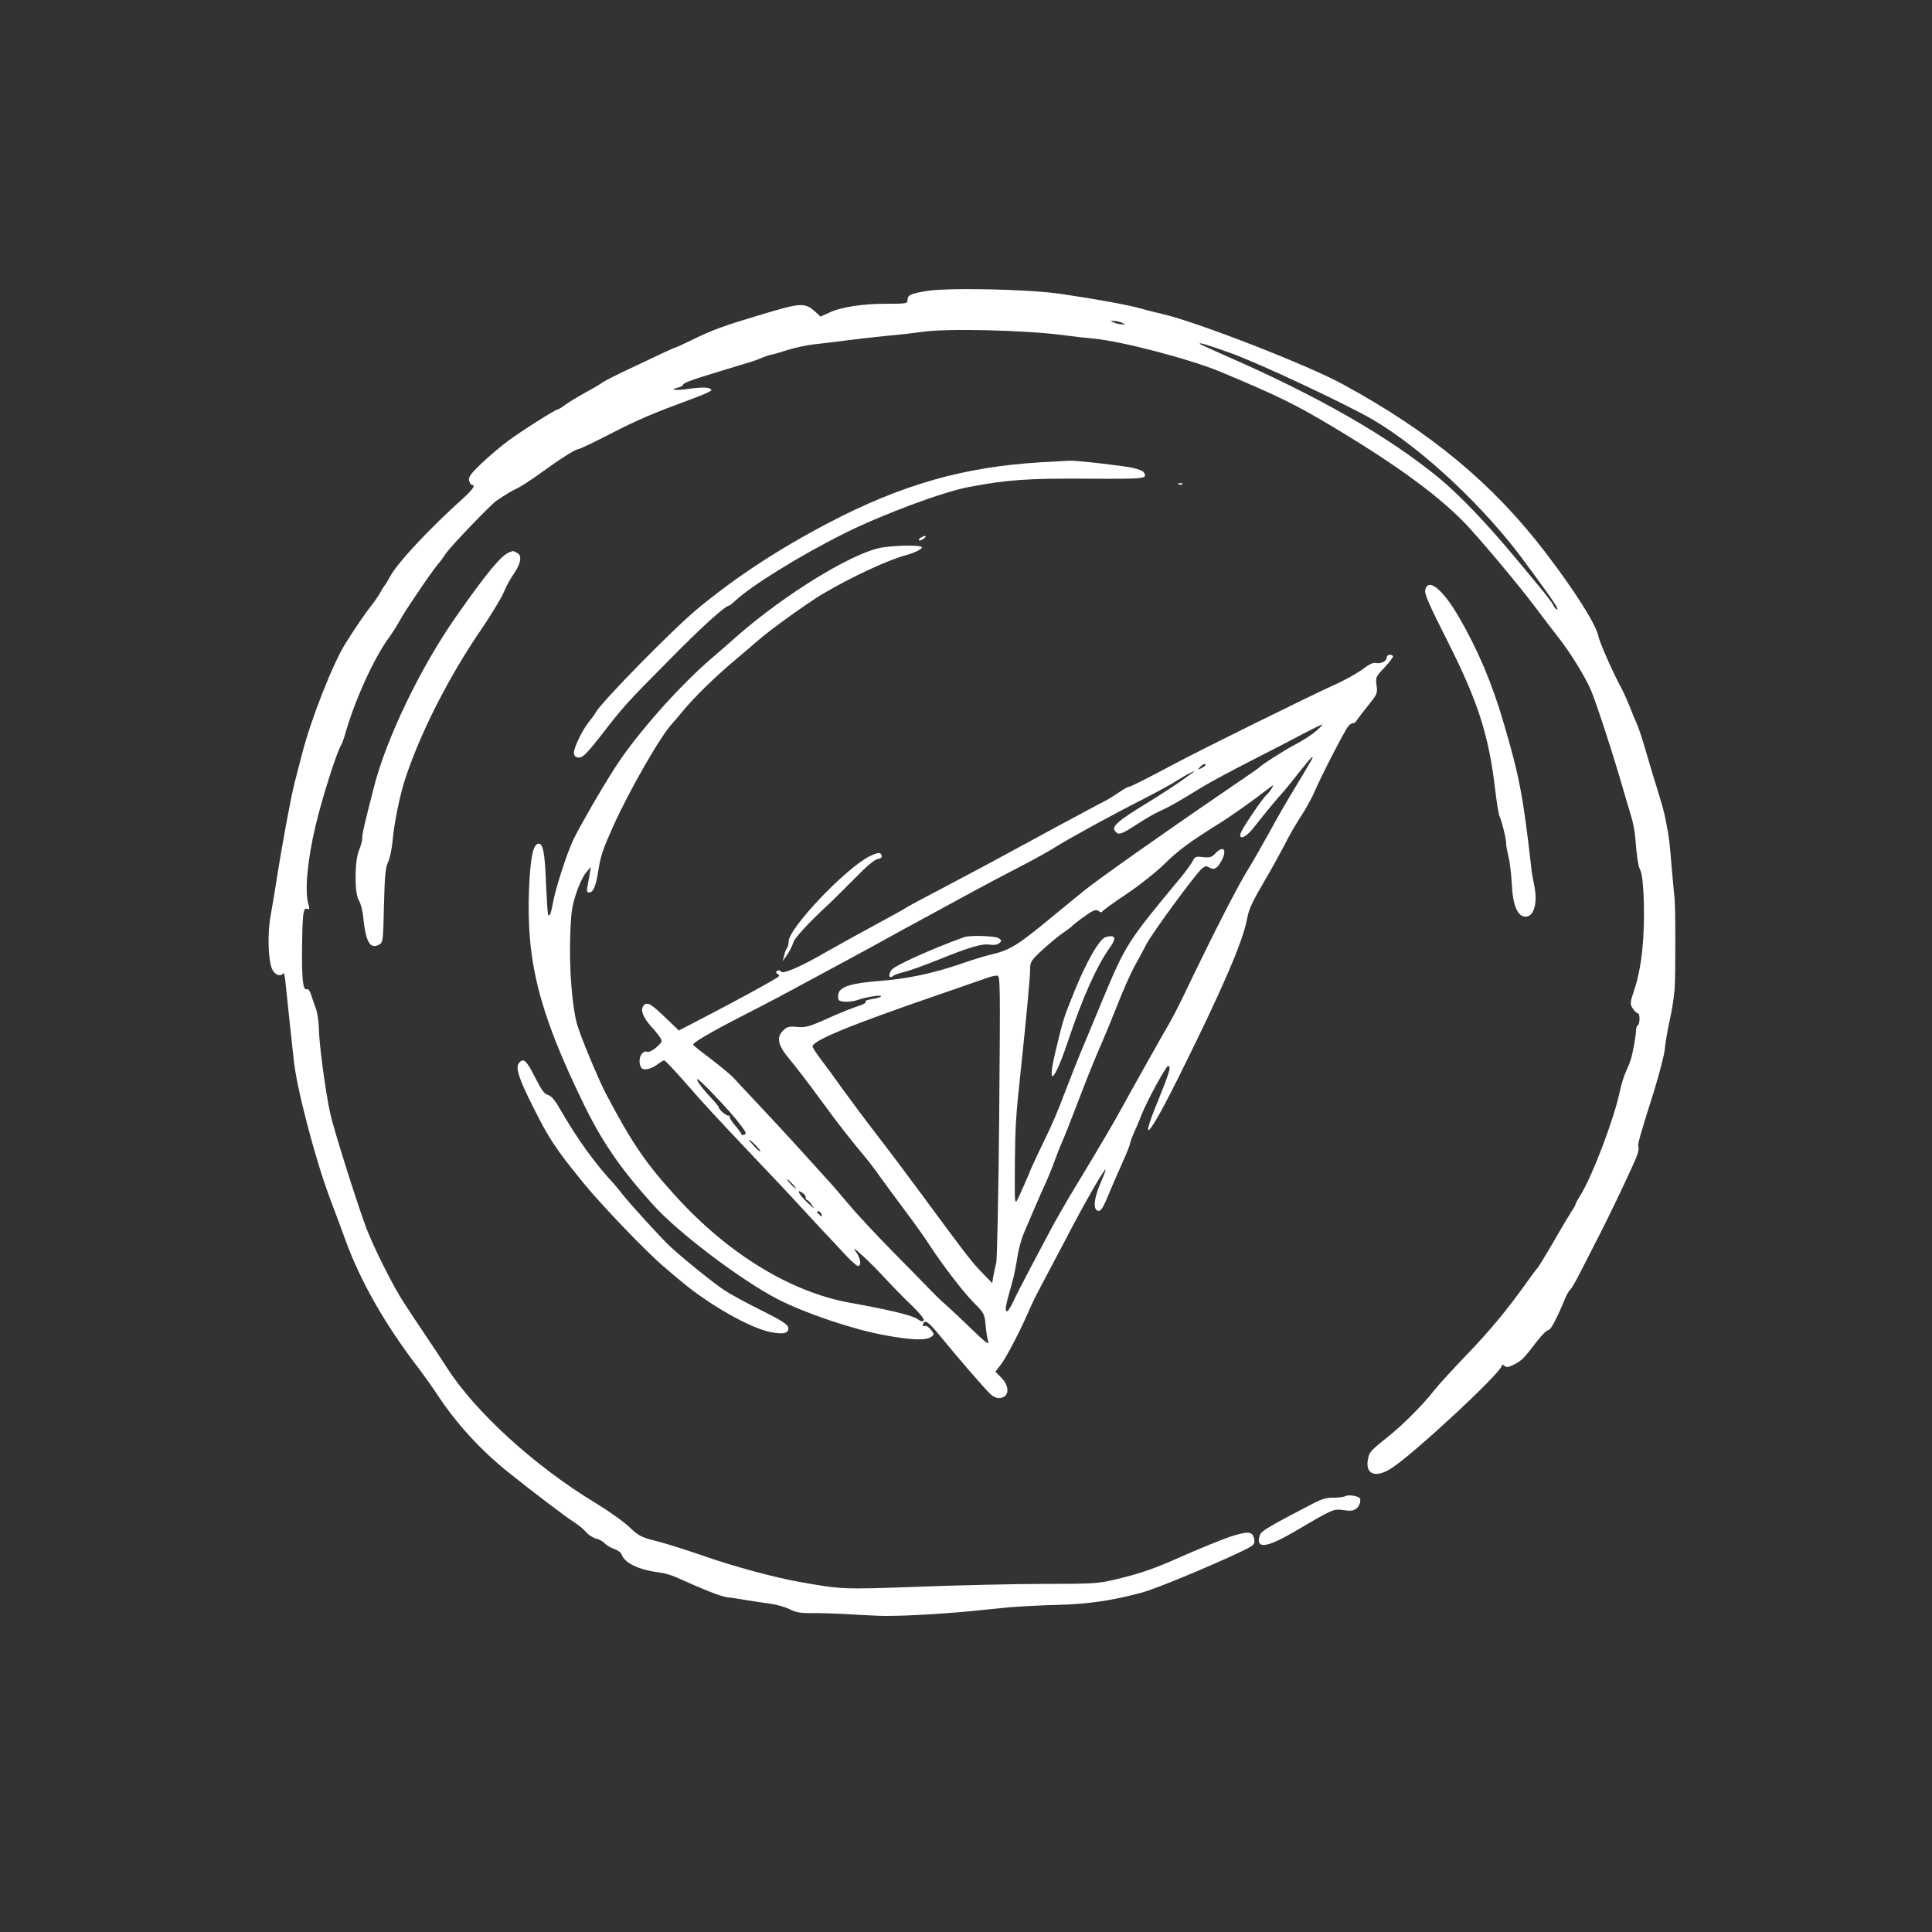 <?xml version="1.0" standalone="no"?>
<!DOCTYPE svg PUBLIC "-//W3C//DTD SVG 20010904//EN"
 "http://www.w3.org/TR/2001/REC-SVG-20010904/DTD/svg10.dtd">
<svg version="1.0" xmlns="http://www.w3.org/2000/svg"
 width="1024pt" height="1024pt" fill="#FFFFFF" viewBox="0 0 1024 1024"
 preserveAspectRatio="xMidYMid meet">

<rect x="0" y="0" width="1024" height="1024" fill="#333333" stroke="none"/>

<g transform="translate(0,1024) scale(0.1,-0.1)"
fill="#FFFFFF" stroke="none">
<path d="M4900 8696 c-77 -14 -90 -21 -90 -47 0 -18 -8 -19 -114 -19 -127 0
-243 -18 -305 -49 l-42 -19 -25 23 c-57 52 -75 52 -281 -10 -208 -62 -261 -81
-376 -137 -43 -21 -80 -38 -83 -38 -2 0 -37 -15 -77 -34 -40 -19 -121 -57
-180 -85 -60 -28 -120 -59 -135 -69 -15 -11 -58 -36 -97 -57 -38 -21 -84 -49
-101 -62 -17 -13 -34 -23 -38 -23 -11 0 -189 -112 -262 -166 -39 -29 -103 -83
-143 -121 -57 -55 -69 -72 -65 -90 4 -13 10 -23 15 -23 21 0 6 -23 -43 -68
-188 -169 -357 -351 -393 -422 -10 -19 -21 -37 -24 -40 -3 -3 -15 -21 -25 -40
-11 -19 -34 -53 -52 -75 -29 -37 -76 -105 -132 -194 -66 -103 -187 -410 -232
-591 -11 -41 -28 -109 -39 -150 -20 -79 -69 -343 -96 -520 -9 -58 -23 -141
-31 -185 -17 -90 -13 -239 9 -283 13 -29 45 -41 57 -21 5 7 11 -18 14 -57 4
-38 13 -127 21 -199 8 -71 17 -159 21 -195 13 -146 114 -533 194 -745 21 -55
57 -152 80 -215 79 -219 212 -453 391 -685 25 -33 70 -96 99 -140 101 -153
230 -293 375 -409 135 -108 294 -229 345 -262 25 -16 56 -41 68 -56 13 -15 37
-30 52 -33 15 -3 36 -15 45 -25 10 -11 32 -24 51 -30 18 -6 36 -19 39 -29 14
-45 92 -82 197 -95 26 -3 66 -14 90 -25 158 -71 237 -102 273 -107 22 -2 67
-9 100 -15 33 -5 90 -14 127 -19 37 -5 84 -19 105 -30 28 -15 55 -20 103 -20
36 1 115 -1 175 -4 61 -4 147 -8 191 -10 88 -4 317 8 484 24 58 6 152 15 210
21 58 5 175 11 260 13 156 4 284 22 446 66 69 19 324 124 507 209 81 38 88 44
85 68 -6 47 -28 50 -125 19 -48 -16 -155 -60 -238 -96 -165 -74 -233 -98 -375
-132 -87 -21 -120 -23 -375 -23 -154 0 -454 -7 -667 -15 -405 -15 -407 -14
-633 26 -133 24 -341 80 -505 137 -85 30 -197 65 -247 78 -84 21 -98 28 -146
74 -30 29 -109 85 -176 126 -327 197 -644 487 -795 724 -22 35 -71 109 -107
162 -36 54 -90 134 -118 178 -54 81 -161 294 -199 395 -46 121 -172 520 -191
605 -25 113 -61 377 -61 459 -1 33 -8 79 -16 101 -8 22 -20 55 -25 73 -7 21
-15 32 -24 29 -19 -8 -26 55 -24 218 2 182 6 215 26 208 13 -5 15 -1 8 23 -21
70 -6 235 38 419 33 142 115 399 137 430 4 6 15 37 24 70 52 177 152 394 230
499 13 17 43 65 66 106 36 62 180 272 200 290 3 3 18 23 33 46 26 39 236 257
267 279 50 34 79 52 110 66 19 9 75 45 123 80 106 77 188 129 204 129 6 0 82
36 167 80 152 78 221 107 434 186 56 20 102 41 102 45 0 16 -37 19 -113 9 -77
-11 -115 -7 -63 6 14 3 26 10 26 14 0 10 46 27 205 75 66 20 136 42 155 47 19
6 49 17 67 25 17 7 35 13 41 13 5 0 43 11 83 24 41 13 106 27 144 31 39 4 113
13 165 20 52 7 151 18 220 25 69 6 154 16 188 21 122 19 531 10 737 -16 61 -8
139 -17 175 -20 147 -14 509 -109 670 -176 312 -131 393 -171 594 -291 353
-211 582 -381 723 -535 110 -122 264 -307 351 -422 40 -53 93 -123 119 -156
63 -79 142 -207 174 -280 27 -61 125 -362 174 -535 15 -52 34 -116 42 -142 8
-26 16 -69 19 -95 11 -129 16 -160 29 -188 19 -44 25 -269 10 -415 -8 -79 -23
-156 -40 -207 -26 -78 -27 -84 -11 -108 9 -14 21 -25 26 -25 13 0 13 -57 0
-65 -5 -3 -9 -16 -9 -28 1 -23 -19 -131 -29 -157 -3 -8 -6 -17 -7 -20 -1 -3
-10 -23 -19 -44 -10 -22 -24 -68 -31 -102 -30 -144 -143 -441 -206 -545 -16
-25 -29 -49 -29 -53 0 -4 -8 -19 -19 -34 -10 -15 -54 -88 -96 -162 -43 -74
-82 -137 -85 -140 -4 -3 -27 -33 -51 -67 -109 -153 -197 -260 -321 -389 -73
-76 -151 -161 -173 -189 -60 -77 -162 -180 -240 -243 -102 -82 -107 -87 -114
-124 -18 -82 40 -105 124 -50 122 79 585 510 585 544 0 7 5 6 14 -1 11 -10 23
-8 53 8 40 21 50 31 120 123 25 32 51 58 59 58 13 0 45 60 89 167 9 21 21 43
28 48 7 6 30 46 52 90 23 44 62 121 87 170 65 124 197 402 214 449 8 21 11 42
8 47 -6 10 6 54 82 294 29 94 55 195 58 225 2 30 14 97 25 149 12 51 24 128
27 170 5 85 5 439 -1 486 -2 17 -9 89 -15 160 -12 144 -13 154 -30 240 -11 59
-16 75 -70 250 -15 50 -37 124 -49 165 -12 41 -29 89 -36 105 -8 17 -24 55
-35 85 -12 30 -32 75 -45 100 -50 93 -116 243 -124 281 -15 65 -128 243 -283
445 -278 362 -603 632 -1068 886 -185 102 -779 333 -960 374 -30 7 -80 19
-110 28 -66 19 -234 50 -425 78 -173 26 -619 35 -725 14z m1045 -166 l20 -9
-20 0 c-11 0 -29 4 -40 9 l-20 9 20 0 c11 0 29 -4 40 -9z m577 -161 c147 -52
624 -276 759 -356 262 -155 592 -465 804 -756 28 -37 70 -96 95 -130 62 -85
82 -117 72 -117 -5 0 -14 10 -19 23 -6 12 -41 58 -78 102 -36 44 -94 114 -128
154 -144 174 -294 330 -397 415 -271 223 -641 435 -1135 651 -71 32 -132 59
-134 61 -13 12 32 -1 161 -47z"/>
<path d="M5520 7790 c-410 -24 -740 -118 -1130 -322 -266 -140 -483 -282 -690
-452 -133 -110 -512 -496 -544 -554 -5 -10 -20 -30 -33 -46 -36 -43 -85 -145
-81 -169 2 -16 10 -22 28 -22 19 0 43 24 115 116 117 152 132 169 363 402 167
170 296 287 316 287 3 0 17 11 32 25 89 83 345 241 583 360 200 99 518 218
657 244 200 38 312 46 622 44 317 -2 326 -1 304 34 -4 7 -30 17 -57 23 -54 12
-308 41 -340 38 -11 -1 -76 -4 -145 -8z"/>
<path d="M6248 7673 c7 -3 16 -2 19 1 4 3 -2 6 -13 5 -11 0 -14 -3 -6 -6z"/>
<path d="M4880 7390 c-8 -5 -12 -11 -9 -14 3 -3 14 1 25 9 21 16 8 20 -16 5z"/>
<path d="M4655 7334 c-161 -39 -494 -245 -740 -458 -38 -34 -72 -63 -75 -66
-3 -3 -30 -26 -60 -52 -174 -147 -411 -414 -521 -588 -76 -118 -182 -303 -220
-380 -33 -69 -94 -256 -108 -334 -11 -59 -17 -74 -26 -65 -2 3 -7 77 -11 165
-6 166 -16 217 -42 212 -27 -5 -41 -76 -48 -241 -15 -381 52 -648 284 -1127
101 -209 198 -351 372 -544 133 -149 474 -406 666 -504 146 -74 392 -157 558
-188 146 -27 224 -30 251 -10 18 13 18 14 -1 38 -10 14 -25 23 -33 20 -8 -3
-12 1 -9 9 10 29 28 15 104 -78 85 -104 215 -254 252 -291 12 -12 32 -22 45
-22 55 0 63 57 15 107 l-32 33 32 42 c30 42 97 170 142 273 26 59 32 72 92
185 25 47 71 135 103 195 108 209 215 393 215 374 0 -4 -14 -39 -31 -79 -32
-77 -36 -133 -8 -138 11 -2 23 13 39 50 26 63 36 84 89 206 23 50 41 97 41
103 0 5 9 29 19 53 11 23 30 67 41 97 30 75 130 259 141 259 18 0 8 -33 -52
-181 -106 -257 -48 -192 108 122 232 467 341 719 363 840 9 51 27 89 99 212
27 45 68 120 93 167 44 85 52 98 113 195 17 28 41 73 53 100 33 79 161 327
179 347 8 9 20 16 25 15 5 -1 15 7 21 18 7 10 34 46 61 79 45 56 48 62 42 104
-6 42 -4 46 44 96 27 29 47 56 43 59 -12 12 -33 7 -33 -8 0 -19 -32 -35 -57
-29 -14 4 -37 -7 -72 -34 -29 -21 -96 -59 -149 -82 -134 -61 -690 -335 -842
-416 -170 -90 -237 -124 -247 -124 -5 0 -26 -12 -48 -27 -22 -15 -53 -35 -70
-44 -16 -8 -75 -39 -130 -69 -55 -29 -174 -93 -265 -143 -256 -139 -273 -148
-470 -252 -102 -53 -189 -100 -195 -104 -5 -5 -41 -25 -80 -46 -183 -99 -276
-151 -345 -190 -132 -77 -231 -120 -240 -105 -4 7 -13 9 -20 5 -9 -6 -9 -10 1
-17 12 -7 11 -11 -1 -19 -39 -25 -201 -114 -353 -193 l-169 -88 -31 30 c-98
95 -120 112 -137 112 -13 0 -22 -9 -26 -25 -6 -24 18 -67 64 -114 7 -8 20 -25
29 -38 15 -23 14 -25 -18 -54 -18 -16 -40 -27 -47 -24 -33 12 -56 -47 -33 -84
11 -17 54 -8 89 20 14 10 28 19 32 19 5 0 53 -51 107 -112 97 -112 164 -184
338 -368 130 -137 223 -235 296 -315 35 -38 79 -86 97 -105 19 -19 66 -70 105
-112 39 -43 77 -78 84 -78 20 0 15 39 -9 73 -19 27 -13 24 31 -16 30 -26 83
-80 120 -120 36 -39 99 -104 140 -143 45 -43 71 -75 67 -82 -5 -9 -15 -6 -34
7 -25 19 -155 50 -357 86 -314 57 -642 257 -918 559 -162 177 -235 283 -374
546 -44 84 -141 318 -157 380 -24 95 -39 283 -34 448 4 136 9 168 32 237 14
44 38 94 52 110 l25 30 -6 -40 c-4 -22 -9 -52 -12 -67 -4 -22 -2 -28 11 -28
20 0 35 35 47 115 13 81 23 111 81 240 83 185 252 479 311 540 7 7 32 37 56
66 61 74 168 179 281 274 52 44 104 88 115 98 57 52 262 199 345 249 156 91
341 178 440 205 56 15 97 38 83 45 -20 11 -173 6 -228 -8z m2320 -969 c-22
-19 -71 -51 -110 -71 -62 -33 -181 -109 -195 -125 -3 -3 -77 -54 -165 -114
-330 -225 -690 -479 -762 -538 -28 -23 -95 -78 -149 -122 -204 -169 -238 -190
-344 -215 -30 -7 -99 -28 -153 -47 -150 -52 -289 -81 -432 -92 -148 -11 -212
-30 -221 -67 -3 -12 -3 -28 1 -33 8 -14 63 -14 101 -1 46 16 124 28 124 20 0
-4 -21 -11 -47 -15 -26 -4 -41 -10 -35 -14 7 -4 -11 -15 -44 -25 -30 -10 -104
-39 -162 -66 -94 -42 -113 -47 -157 -43 -41 4 -54 1 -72 -17 -40 -37 -31 -79
30 -152 30 -35 105 -133 167 -218 102 -139 144 -193 252 -323 17 -21 48 -63
69 -93 21 -29 78 -107 126 -171 49 -65 106 -145 127 -178 73 -112 179 -250
236 -308 56 -56 58 -60 64 -121 3 -35 9 -71 12 -80 12 -30 -9 -16 -95 68 -47
46 -106 101 -130 122 -25 21 -61 57 -82 79 -21 22 -109 112 -196 200 -87 88
-194 203 -237 255 -44 52 -98 115 -122 140 -23 25 -70 77 -105 116 -83 92
-222 242 -296 320 -32 34 -70 74 -84 90 -14 16 -68 60 -118 99 -51 38 -95 73
-97 77 -6 9 85 63 246 146 74 38 169 87 210 109 283 152 496 267 560 303 41
23 134 74 205 112 72 39 184 100 250 136 66 36 181 97 255 135 74 38 160 86
190 105 73 46 302 172 470 257 74 38 153 81 175 96 22 14 56 34 75 43 19 9 27
11 16 4 -10 -7 -41 -30 -70 -50 -28 -20 -109 -73 -181 -117 -149 -91 -185
-122 -165 -146 19 -23 31 -19 116 36 44 29 98 60 122 70 43 19 95 48 225 128
37 23 154 86 260 140 106 54 232 119 280 145 48 25 91 46 95 46 4 0 -11 -16
-33 -35z m-26 -157 c-7 -13 -44 -75 -82 -138 -39 -63 -104 -176 -144 -250 -41
-74 -85 -151 -97 -170 -56 -86 -191 -349 -354 -690 -25 -52 -59 -117 -75 -145
-32 -54 -201 -355 -250 -445 -34 -63 -118 -207 -250 -425 -50 -82 -109 -186
-132 -230 -23 -44 -71 -134 -106 -200 -35 -66 -75 -144 -88 -173 -14 -29 -28
-52 -33 -52 -14 0 -10 24 26 150 9 30 21 89 27 130 6 41 21 99 34 130 37 88
90 211 115 265 13 28 34 79 47 115 13 36 30 79 37 95 16 35 49 119 105 265 36
95 81 206 116 285 8 17 41 98 74 180 32 83 75 179 95 215 20 36 48 88 62 115
28 56 257 368 293 400 19 16 25 17 42 6 24 -14 42 -4 65 40 29 57 7 80 -35 35
-18 -19 -29 -23 -64 -19 -38 5 -44 2 -54 -18 -6 -13 -32 -50 -59 -83 -293
-353 -295 -357 -423 -662 -43 -104 -94 -227 -114 -274 -19 -47 -54 -134 -77
-195 -55 -143 -62 -159 -126 -293 -30 -61 -63 -133 -73 -160 -11 -26 -31 -72
-45 -102 -30 -64 -28 -75 -27 165 2 197 5 246 31 490 33 311 50 499 50 540 0
37 5 45 70 105 39 35 87 75 108 88 20 14 39 28 42 31 10 13 86 69 108 80 17 9
27 9 37 1 7 -6 15 -7 17 -2 1 5 59 47 128 93 69 46 159 118 201 159 74 73 135
118 292 216 69 43 173 117 261 185 27 21 28 22 18 3 -6 -12 -18 -26 -26 -34
-22 -17 -132 -180 -140 -206 -13 -41 31 -21 71 32 37 48 123 153 152 184 8 8
45 54 83 102 70 88 89 107 67 66z m-559 -23 c0 -2 -10 -10 -22 -16 -21 -11
-22 -11 -9 4 13 16 31 23 31 12z m-1094 -1862 c-4 -412 -11 -761 -16 -778 -4
-16 -11 -47 -15 -68 l-6 -38 -56 58 c-56 58 -84 95 -311 403 -67 91 -174 234
-239 318 -65 84 -149 197 -188 251 -38 54 -88 122 -111 152 -23 30 -44 61 -47
70 -10 30 193 114 683 282 118 41 229 79 245 85 17 6 38 11 49 11 18 1 18 -20
12 -746z m-1526 129 c79 -82 126 -135 162 -184 22 -29 25 -37 13 -42 -8 -3
-15 -2 -15 2 0 4 -15 25 -34 47 -19 22 -32 44 -29 50 4 5 2 7 -2 2 -8 -7 -55
30 -55 44 0 3 -18 26 -41 50 -49 52 -83 99 -72 99 4 0 37 -30 73 -68z m260
-314 c0 -4 -13 6 -30 24 -16 17 -30 33 -30 36 0 3 14 -7 30 -23 17 -16 30 -32
30 -37z m170 -173 c13 -14 21 -25 18 -25 -2 0 -15 11 -28 25 -13 14 -21 25
-18 25 2 0 15 -11 28 -25z m70 -70 c0 -8 3 -15 8 -15 4 0 16 -13 26 -28 16
-22 13 -21 -18 8 -21 19 -42 43 -48 53 -8 16 -7 17 11 7 12 -6 21 -17 21 -25z
m84 -91 c5 -14 4 -15 -9 -4 -17 14 -19 20 -6 20 5 0 12 -7 15 -16z"/>
<path d="M5110 5273 c-179 -65 -373 -153 -386 -175 -19 -29 -10 -49 12 -29 5
4 32 14 59 20 28 7 106 35 175 63 169 68 234 88 276 81 21 -3 40 -1 50 8 14
12 14 14 -2 26 -18 13 -153 17 -184 6z"/>
<path d="M5860 5273 c-33 -9 -105 -135 -171 -301 -52 -129 -54 -136 -94 -302
-48 -200 -9 -170 65 50 79 236 153 400 222 497 38 52 30 71 -22 56z"/>
<path d="M2700 7313 c-43 -16 -118 -106 -284 -343 -188 -269 -369 -645 -434
-902 -53 -206 -62 -246 -62 -271 0 -13 -8 -42 -17 -63 -24 -56 -25 -230 -1
-266 9 -14 20 -54 23 -89 14 -133 36 -171 84 -146 21 12 22 17 26 208 4 157 8
202 22 230 9 18 20 69 24 114 8 95 40 249 69 334 81 243 230 535 396 778 57
84 113 176 124 204 12 29 34 70 50 93 40 56 49 101 22 115 -12 6 -22 11 -24
10 -2 0 -10 -3 -18 -6z"/>
<path d="M7554 7114 c-5 -20 19 -77 118 -272 161 -319 219 -498 253 -789 8
-67 18 -130 23 -140 11 -22 36 -122 35 -143 -1 -8 5 -40 12 -70 8 -30 15 -96
18 -146 4 -103 28 -167 66 -172 51 -8 74 72 51 174 -5 23 -12 61 -14 85 -42
372 -63 486 -146 766 -60 207 -136 387 -235 558 -87 151 -165 215 -181 149z"/>
<path d="M4608 5701 c-126 -63 -428 -381 -428 -451 0 -14 -4 -30 -9 -35 -4 -6
-12 -23 -15 -40 l-8 -30 25 36 c13 19 27 47 31 62 6 24 81 106 197 213 24 23
84 83 134 133 55 57 100 95 117 98 17 3 25 10 21 19 -7 18 -20 17 -65 -5z"/>
<path d="M2751 4606 c-20 -24 -3 -79 75 -234 83 -166 116 -217 263 -398 94
-116 340 -373 431 -449 19 -17 60 -51 90 -76 147 -124 364 -247 472 -269 70
-14 100 -7 96 23 -2 17 -35 38 -143 92 -77 38 -165 86 -195 106 -58 38 -229
176 -294 238 -47 45 -199 211 -246 270 -19 25 -40 49 -45 55 -104 112 -193
236 -284 393 -29 51 -49 75 -66 79 -19 5 -35 26 -66 88 -49 97 -64 111 -88 82z"/>
<path d="M7130 2310 c-8 -5 -36 -8 -62 -8 -34 1 -62 -7 -105 -29 -242 -126
-275 -146 -285 -168 -6 -13 -8 -31 -4 -41 11 -28 70 -10 185 57 211 124 207
122 263 115 40 -6 54 -3 69 10 19 17 25 49 12 57 -21 11 -60 15 -73 7z"/>
</g>
</svg>
